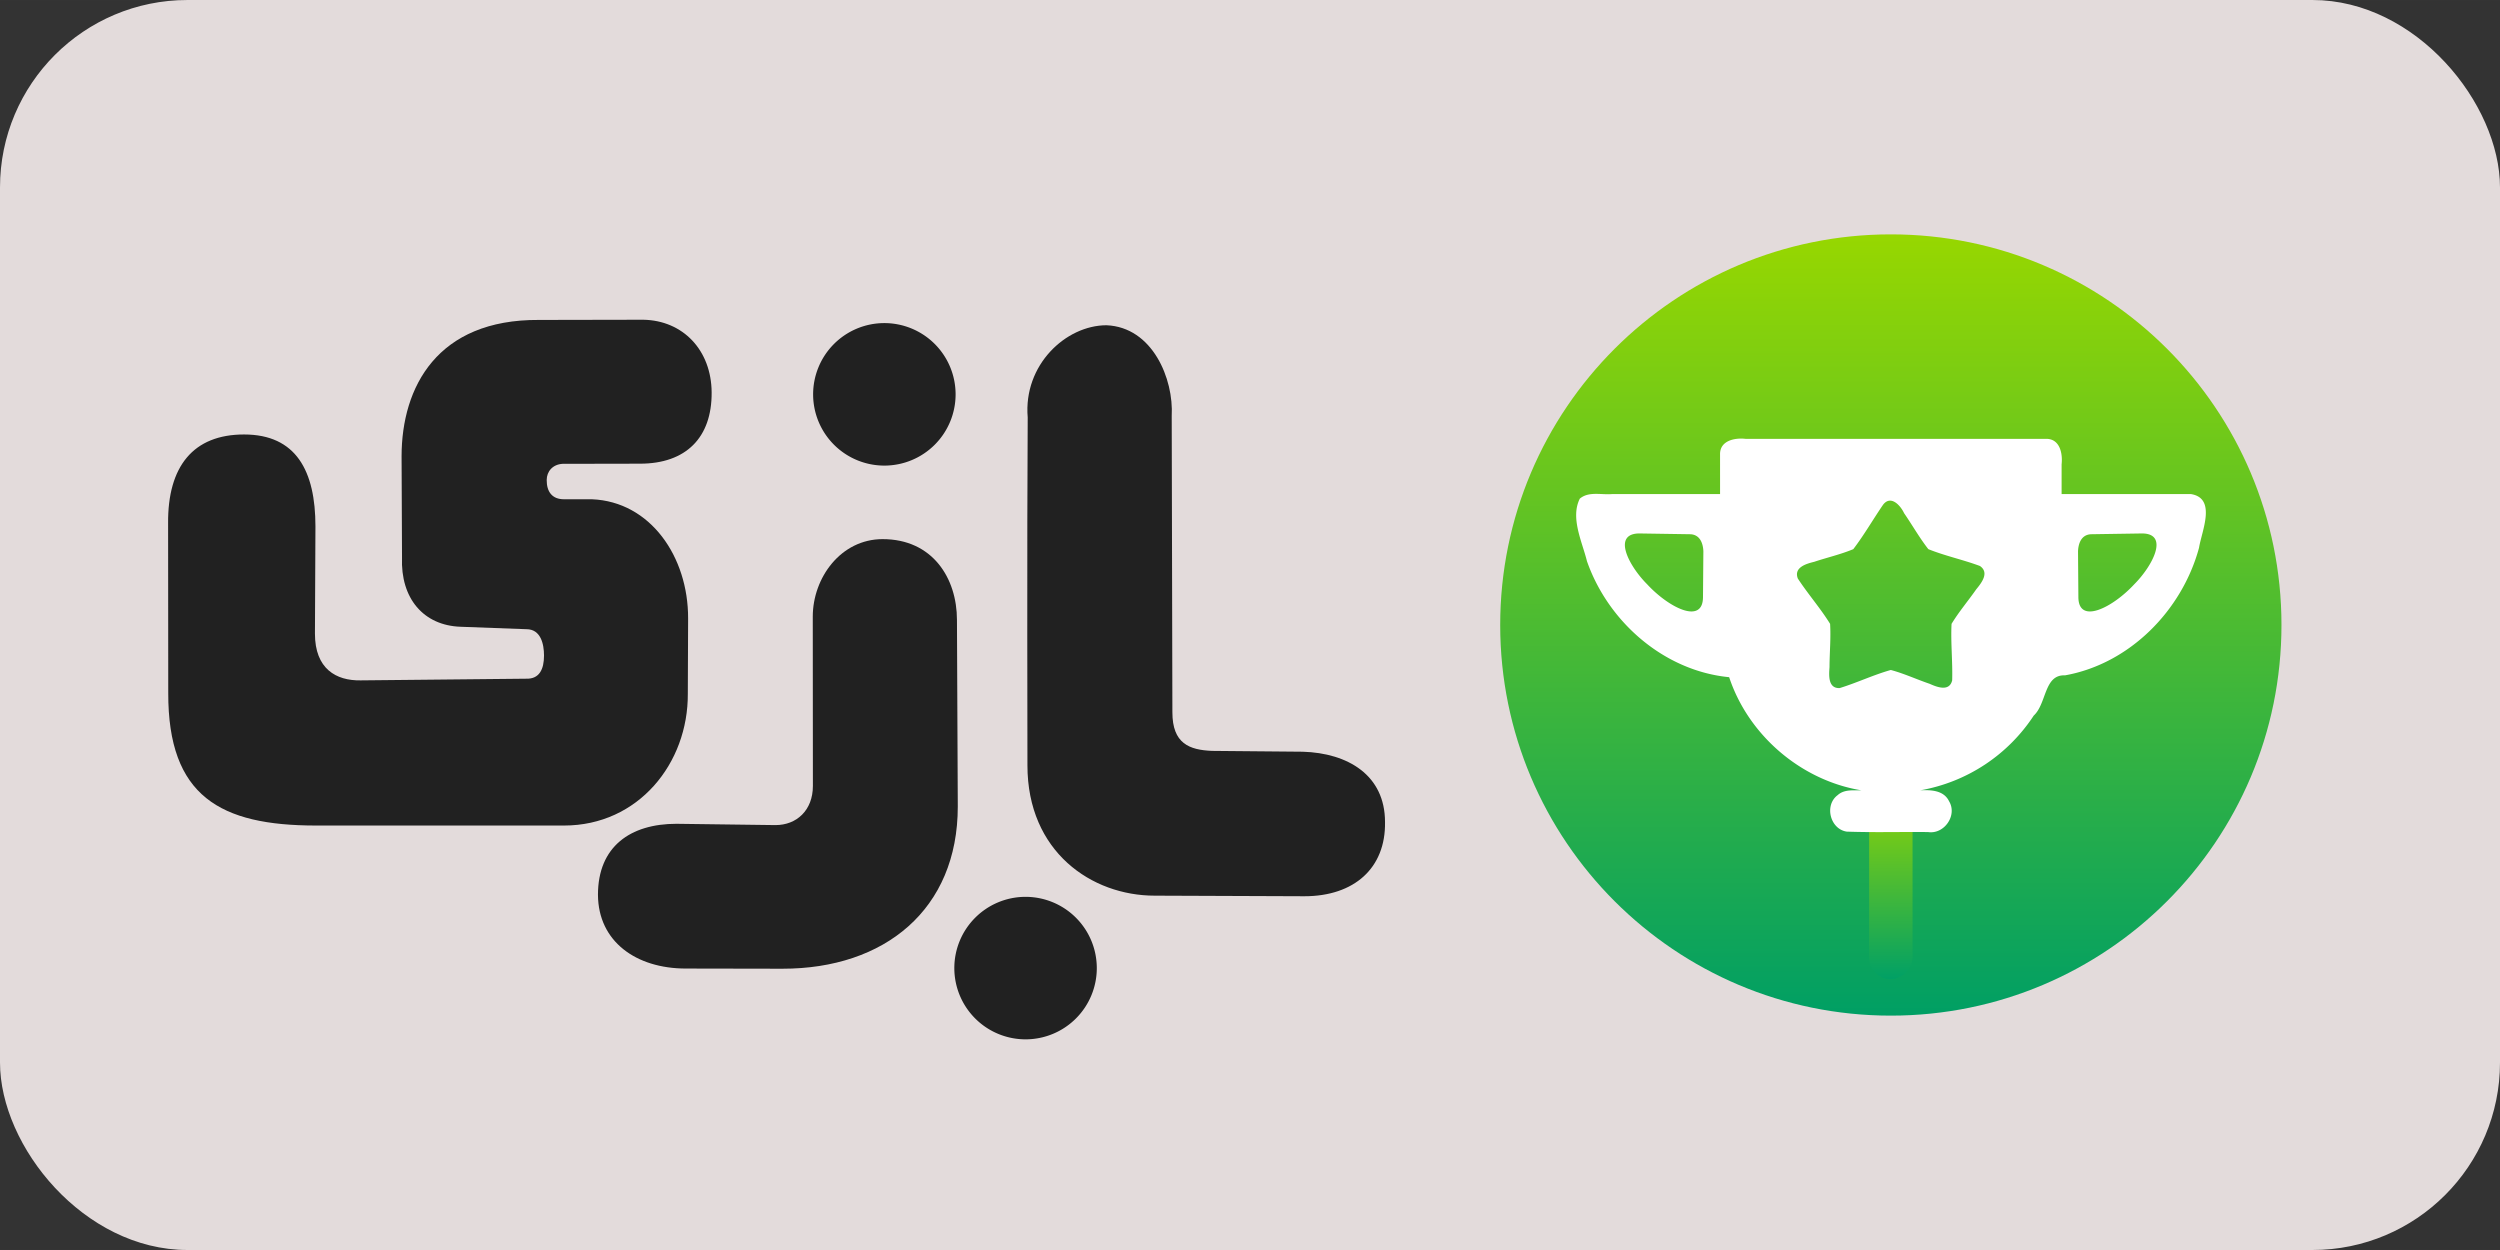<svg xmlns="http://www.w3.org/2000/svg" width="320" height="160" viewBox="0 0 84.667 42.333"><rect x="0" y="0" width="84.667" height="42.333" fill="#333333" stroke="none"/><defs><linearGradient id="prefix__a"><stop offset="0" stop-color="#08a25e"/><stop offset="1" stop-color="#93d602"/></linearGradient><linearGradient gradientUnits="userSpaceOnUse" y2="50.593" x2="25" y1=".593" x1="25" id="prefix__b" gradientTransform="matrix(.529 0 0 .529 50.807 7.624)"><stop stop-color="#97D700"/><stop stop-color="#009F64" offset="1"/></linearGradient><linearGradient gradientUnits="userSpaceOnUse" y2="33.371" x2="42.669" y1="33.371" x1="30.244" id="prefix__c" gradientTransform="matrix(.529 0 0 .529 10.582 -81.695)"><stop stop-color="#97D701"/><stop stop-color="#01A065" offset="1"/></linearGradient></defs><rect ry="6.35" height="42.333" width="84.667" fill="#e3dbdb"/><g fill="#212121"><path d="M34.796 25.922s-.017-7.857.009-11.784c-.15-1.781 1.29-3.119 2.665-3.123 1.562.061 2.285 1.82 2.212 3.073l.023 10.036c0 1.057.573 1.275 1.346 1.306l3.065.028c1.532.044 2.79.795 2.79 2.38.028 1.56-1.043 2.515-2.733 2.515l-5.067-.02c-2.138 0-4.31-1.488-4.31-4.411zm-14.545 4.382c0-1.634 1.096-2.405 2.66-2.405l3.352.044c.71 0 1.267-.494 1.267-1.328l-.004-5.732c0-1.32.953-2.625 2.365-2.625 1.694 0 2.518 1.324 2.518 2.737l.028 6.319c0 3.49-2.48 5.497-5.941 5.493l-3.268-.006c-1.681 0-2.967-.91-2.977-2.496z" clip-rule="evenodd" image-rendering="optimizeQuality" shape-rendering="geometricPrecision" text-rendering="geometricPrecision"/><path d="M18.248 10.835c-3.44-.02-4.645 2.27-4.648 4.617l.015 3.426c-.054 1.39.731 2.304 1.98 2.348l2.237.083c.48 0 .592.499.592.89 0 .462-.154.8-.602.786l-5.61.057c-.829.013-1.546-.389-1.546-1.584l.017-3.629c0-1.882-.654-3.115-2.418-3.115-1.72 0-2.588 1.08-2.572 3.01l.005 5.744c-.01 3.506 1.77 4.487 4.992 4.49h8.41c2.52 0 4.21-2.108 4.194-4.468l.01-2.546c.006-2.09-1.277-3.955-3.257-4.036h-.942c-.402.003-.592-.252-.59-.651 0-.294.205-.53.537-.549l2.624-.005c1.55 0 2.436-.877 2.425-2.415-.01-1.43-.97-2.436-2.315-2.46z" clip-rule="evenodd" image-rendering="optimizeQuality" shape-rendering="geometricPrecision" text-rendering="geometricPrecision"/><path d="M32.363 13.355a2.413 2.413 0 01-2.41 2.413 2.413 2.413 0 01-2.415-2.406 2.413 2.413 0 012.403-2.42 2.413 2.413 0 012.422 2.4m4.782 19.444a2.413 2.413 0 01-2.409 2.413 2.413 2.413 0 01-2.416-2.406 2.413 2.413 0 012.403-2.42 2.413 2.413 0 012.422 2.4"/></g><path d="M64.036 34.396c7.307 0 13.23-5.923 13.23-13.23 0-7.306-5.923-13.229-13.23-13.229-7.306 0-13.229 5.923-13.229 13.23 0 7.306 5.923 13.229 13.23 13.229z" fill="url(#prefix__b)"/><rect x="24.547" y="-64.772" width="8.614" height="1.471" rx=".735" transform="rotate(90)" fill="url(#prefix__c)"/><path d="M55.526 18.066l1.73.027c.336.022.421.336.432.573l-.013 1.551c0 .951-1.16.361-1.889-.427-.629-.629-1.198-1.724-.26-1.724zm17.012 0l-1.73.027c-.336.022-.421.336-.432.573l.012 1.551c0 .951 1.16.361 1.89-.427.629-.629 1.198-1.724.26-1.724zm-14.285-2.674c-.009-.47.492-.571.862-.53H69.29c.47-.008.571.492.53.862v1.008h4.377c.882.14.367 1.253.277 1.82-.574 2.12-2.347 3.929-4.54 4.32-.713-.031-.614.952-1.058 1.363a5.795 5.795 0 01-3.845 2.531c.359-.019.798-.005.978.37.288.478-.166 1.127-.712 1.043-.918-.01-1.838.018-2.755-.015-.564-.086-.765-.896-.306-1.236.222-.202.531-.157.806-.162-2.045-.335-3.83-1.866-4.481-3.832-2.203-.213-4.096-1.87-4.816-3.929-.165-.667-.567-1.466-.242-2.118.306-.256.73-.121 1.097-.155h3.653zm5.515 1.71c.26-.354.593.01.718.278.278.403.52.834.821 1.218.567.229 1.174.356 1.747.57.328.225.054.573-.125.79-.274.393-.588.761-.836 1.17-.032.635.04 1.276.021 1.913-.095.393-.512.23-.764.117-.44-.15-.866-.348-1.314-.468-.588.165-1.148.434-1.733.613-.397.015-.363-.434-.343-.71.002-.488.049-.979.02-1.465-.33-.533-.75-1.01-1.093-1.535-.144-.375.28-.5.553-.566.44-.147.898-.25 1.325-.429.363-.475.665-1.001 1.003-1.496z" clip-rule="evenodd" fill="#fff" fill-rule="evenodd"/></svg>